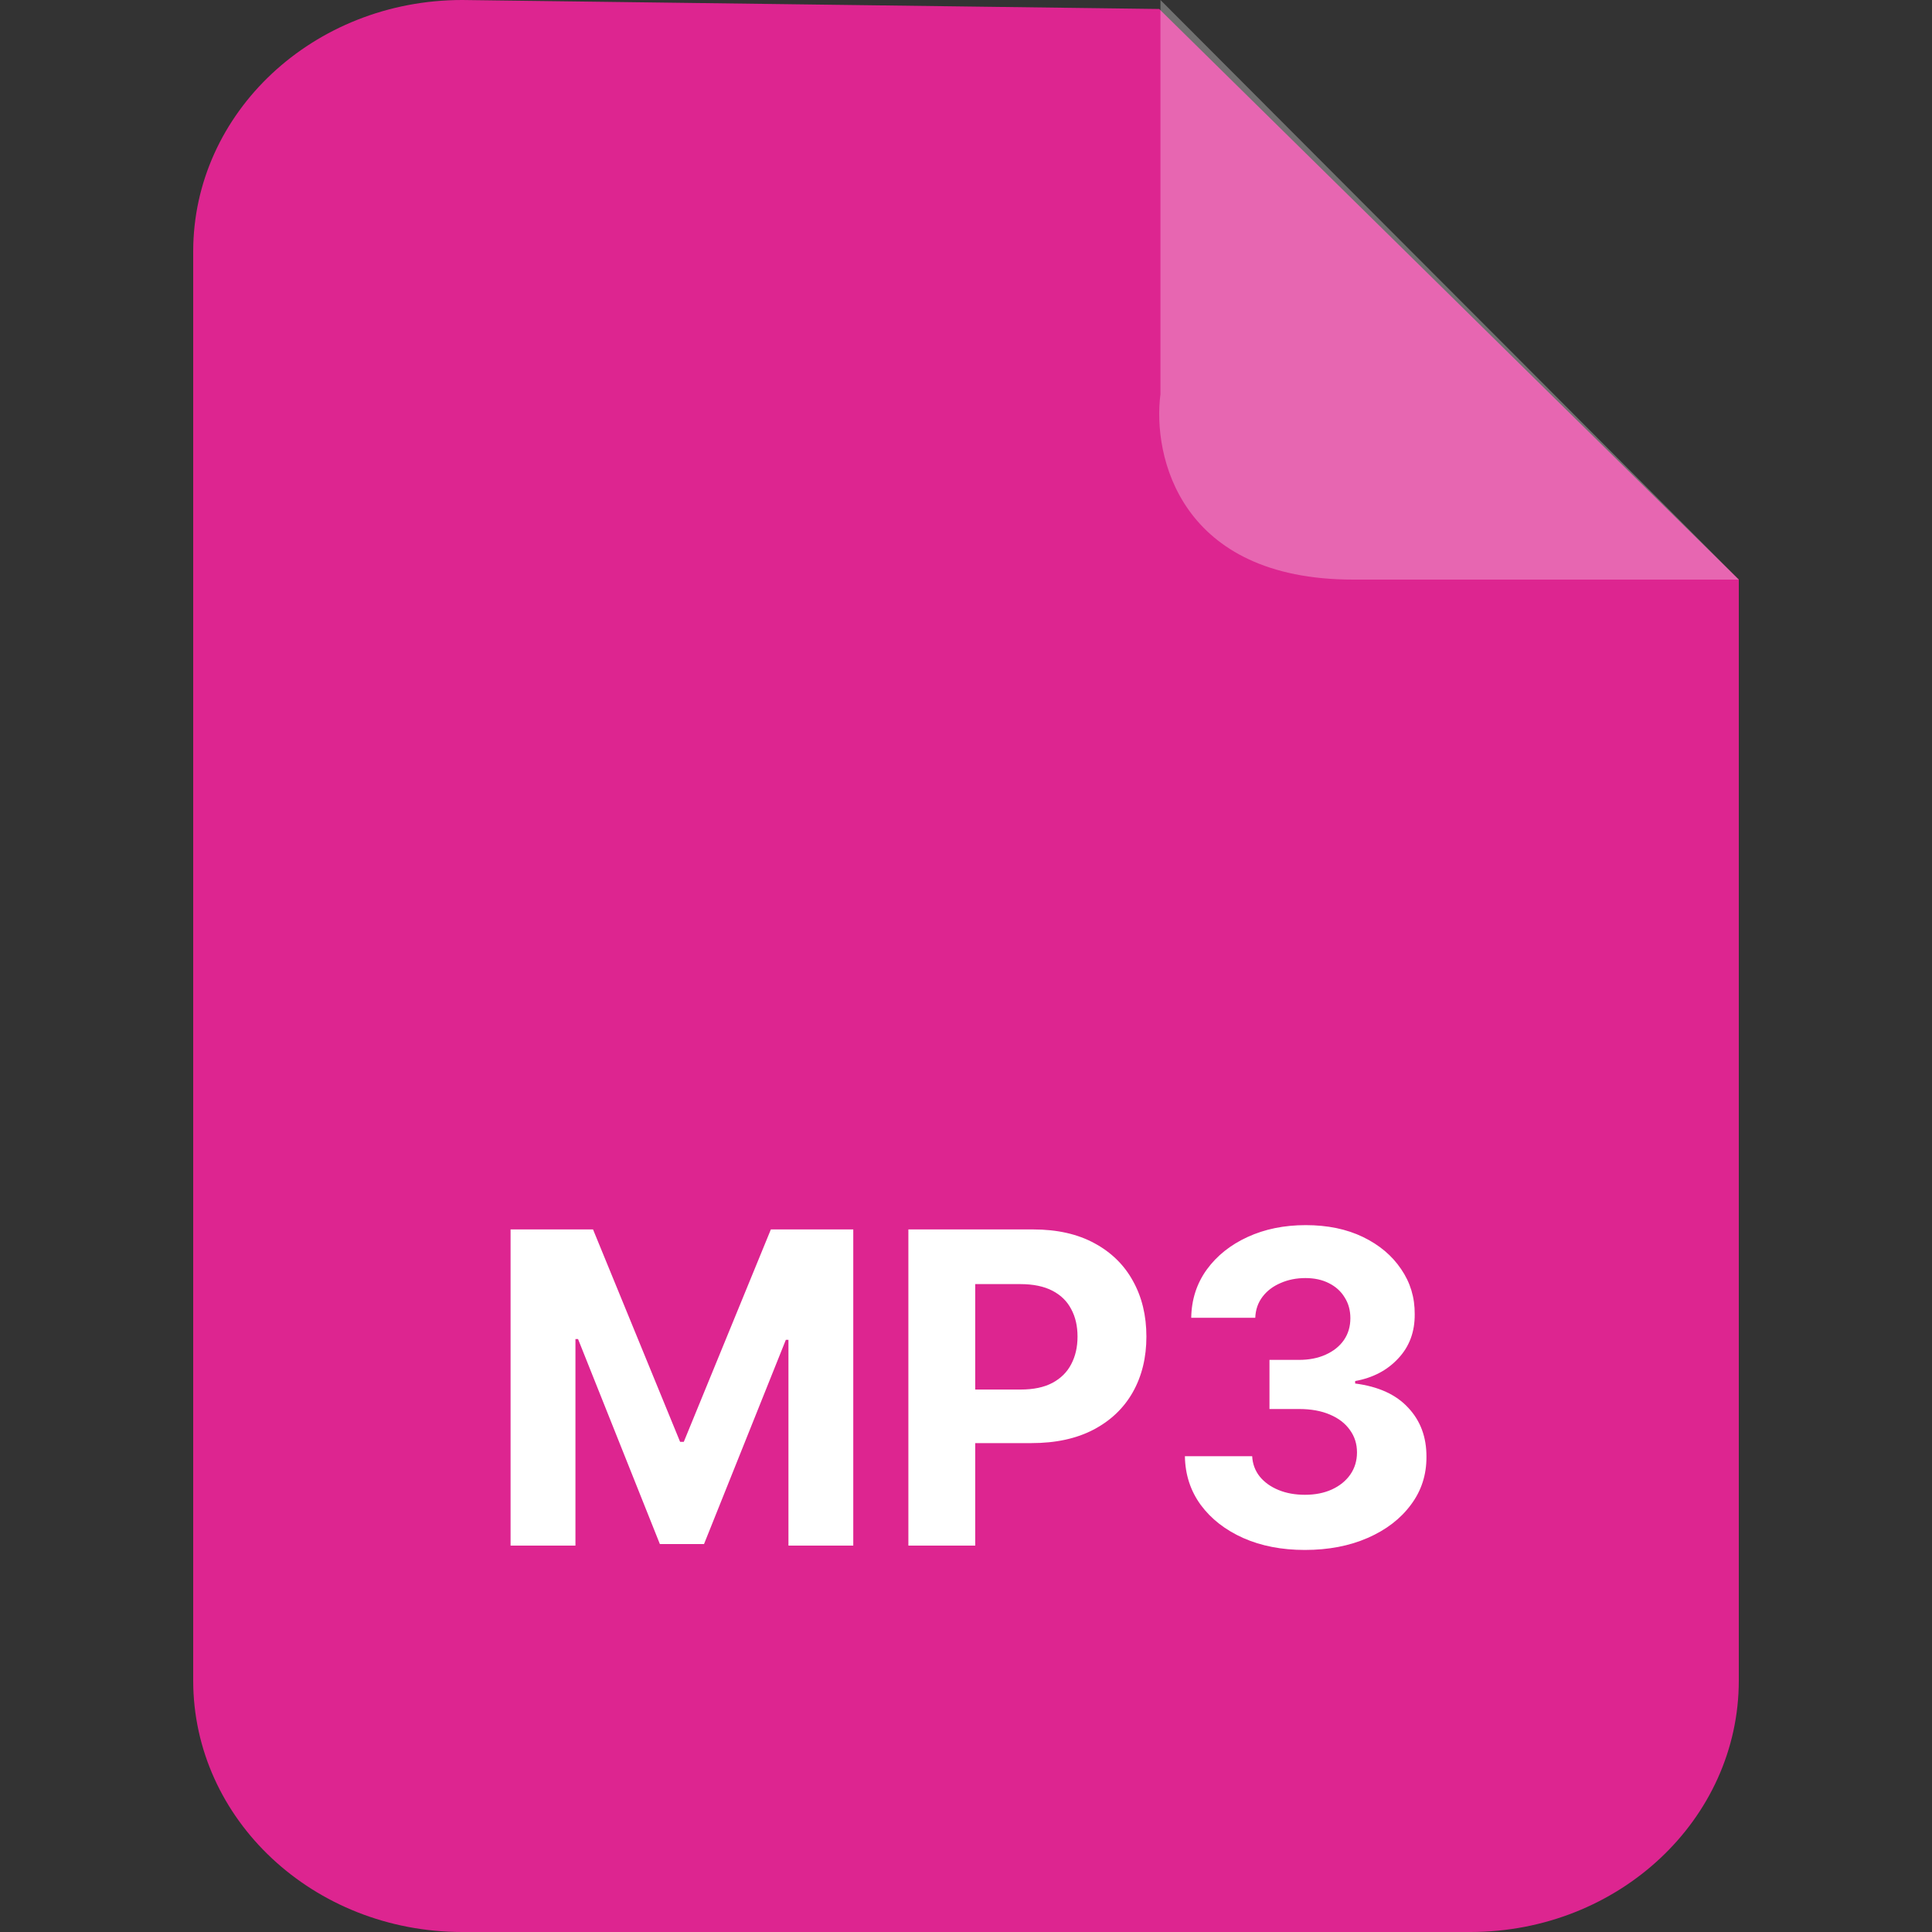 <svg width="40" height="40" viewBox="0 0 40 40" fill="none" xmlns="http://www.w3.org/2000/svg">
<rect x="0" y="0" width="40" height="40" fill="#333333" stroke="none"/>
<path fill-rule="evenodd" clip-rule="evenodd" d="M9.57 0L24 0.186L36 12V34.793C36 37.671 33.509 40 30.44 40H9.57C6.491 40 4 37.671 4 34.793V5.207C4 2.329 6.491 0 9.57 0Z" fill="#DD2590"/>
<path d="M10.571 25.454H12.278L14.081 29.852H14.157L15.96 25.454H17.666V32H16.324V27.74H16.27L14.576 31.968H13.662L11.968 27.724H11.914V32H10.571V25.454ZM18.807 32V25.454H21.389C21.886 25.454 22.308 25.549 22.658 25.739C23.007 25.927 23.274 26.188 23.457 26.522C23.642 26.854 23.735 27.238 23.735 27.673C23.735 28.107 23.641 28.491 23.454 28.823C23.266 29.155 22.994 29.414 22.639 29.6C22.285 29.785 21.857 29.878 21.354 29.878H19.708V28.769H21.13C21.396 28.769 21.616 28.723 21.789 28.631C21.963 28.538 22.093 28.409 22.178 28.245C22.266 28.078 22.309 27.888 22.309 27.673C22.309 27.455 22.266 27.266 22.178 27.104C22.093 26.94 21.963 26.813 21.789 26.723C21.614 26.632 21.392 26.586 21.124 26.586H20.191V32H18.807ZM27.015 32.09C26.538 32.09 26.113 32.008 25.74 31.843C25.369 31.677 25.076 31.449 24.861 31.159C24.648 30.867 24.538 30.531 24.532 30.149H25.925C25.933 30.309 25.986 30.45 26.082 30.571C26.18 30.691 26.31 30.783 26.471 30.849C26.634 30.916 26.816 30.948 27.018 30.948C27.229 30.948 27.415 30.911 27.577 30.837C27.739 30.762 27.866 30.659 27.958 30.527C28.049 30.395 28.095 30.242 28.095 30.07C28.095 29.895 28.046 29.74 27.948 29.606C27.852 29.47 27.714 29.363 27.533 29.287C27.354 29.21 27.141 29.172 26.893 29.172H26.283V28.155H26.893C27.102 28.155 27.287 28.119 27.446 28.047C27.608 27.974 27.734 27.874 27.823 27.746C27.913 27.616 27.958 27.465 27.958 27.292C27.958 27.128 27.918 26.984 27.839 26.861C27.763 26.735 27.654 26.637 27.514 26.567C27.375 26.496 27.213 26.461 27.028 26.461C26.84 26.461 26.669 26.495 26.513 26.564C26.358 26.63 26.233 26.724 26.139 26.848C26.045 26.972 25.995 27.116 25.989 27.283H24.663C24.669 26.905 24.777 26.573 24.985 26.285C25.194 25.998 25.476 25.773 25.829 25.611C26.185 25.447 26.587 25.365 27.034 25.365C27.486 25.365 27.881 25.447 28.22 25.611C28.558 25.775 28.822 25.997 29.009 26.276C29.199 26.553 29.293 26.864 29.29 27.209C29.293 27.576 29.179 27.881 28.948 28.126C28.721 28.371 28.423 28.527 28.057 28.593V28.644C28.538 28.706 28.905 28.873 29.156 29.146C29.41 29.416 29.535 29.755 29.533 30.162C29.535 30.535 29.428 30.866 29.21 31.156C28.995 31.446 28.698 31.674 28.319 31.84C27.94 32.006 27.505 32.09 27.015 32.09Z" fill="white"/>
<path d="M24.026 8.16V0L36 12H28.017C24.425 12 23.859 9.44 24.026 8.16Z" fill="white" fill-opacity="0.3"/>
</svg>
